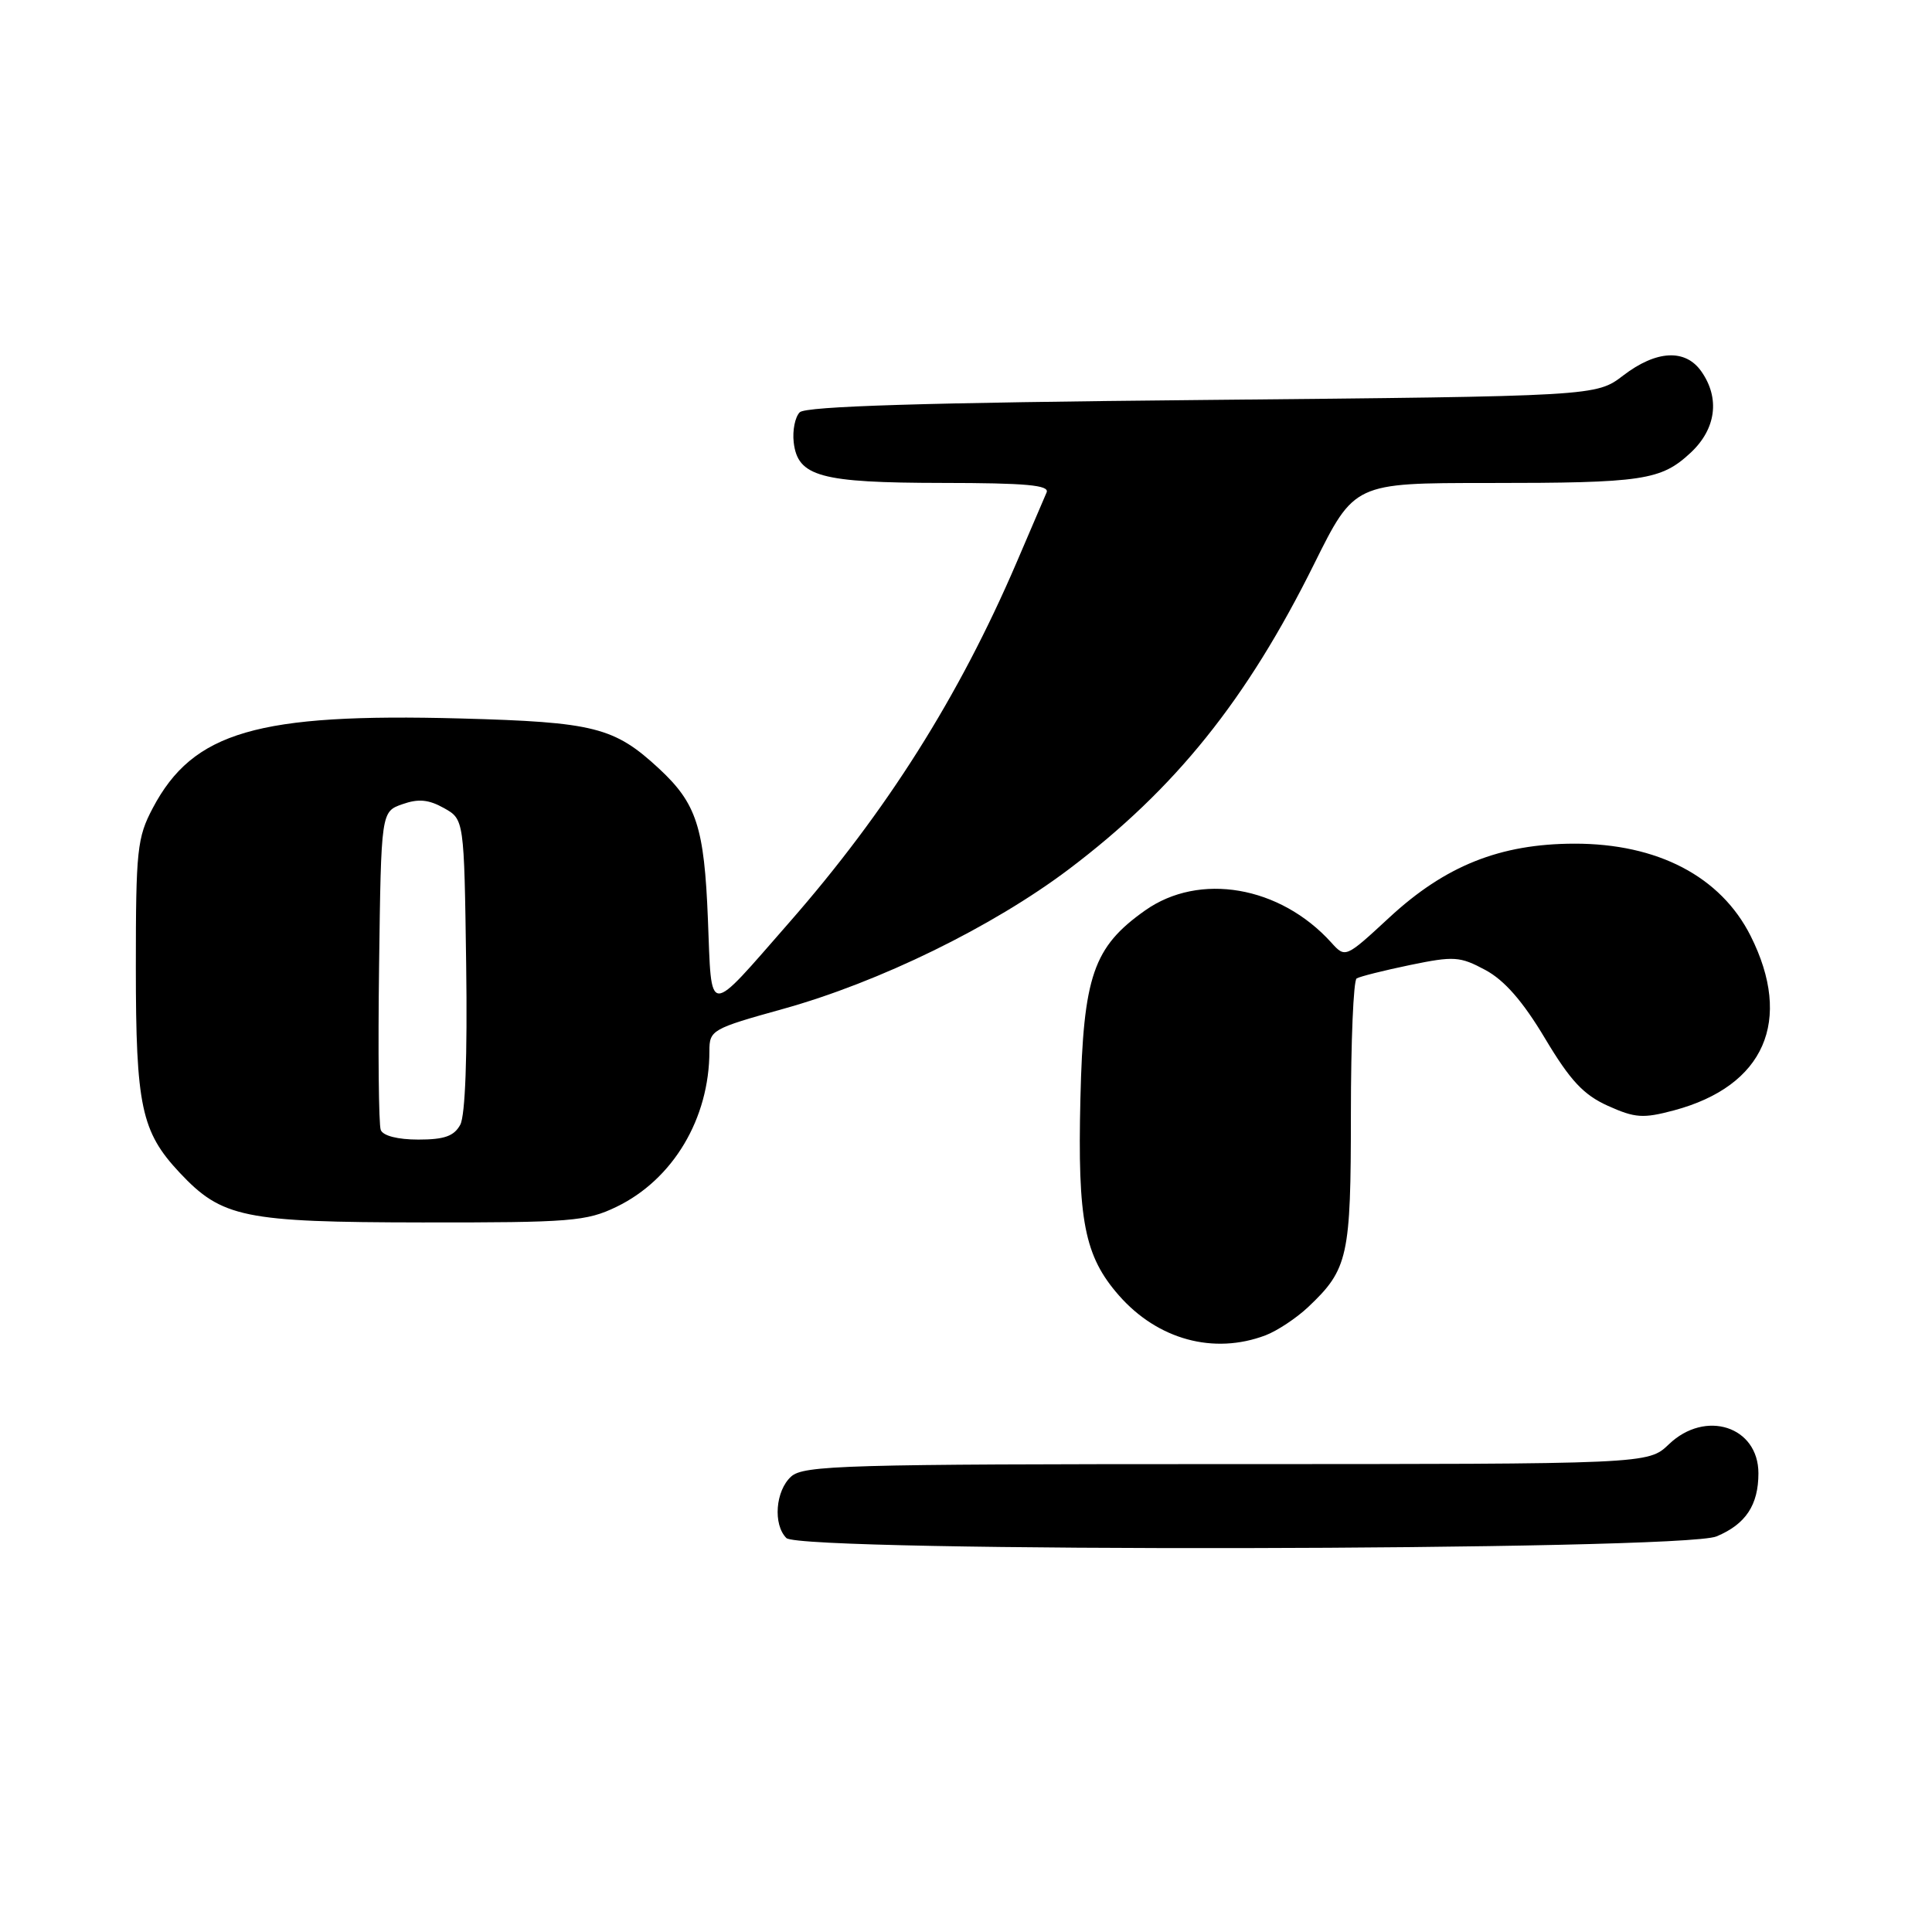 <?xml version="1.0" encoding="UTF-8" standalone="no"?>
<!DOCTYPE svg PUBLIC "-//W3C//DTD SVG 1.1//EN" "http://www.w3.org/Graphics/SVG/1.1/DTD/svg11.dtd" >
<svg xmlns="http://www.w3.org/2000/svg" xmlns:xlink="http://www.w3.org/1999/xlink" version="1.1" viewBox="0 0 256 256">
 <g >
 <path fill="currentColor"
d=" M 227.45 203.58 C 231.31 201.97 233.00 199.43 233.00 195.22 C 233.00 189.01 225.98 186.73 221.13 191.38 C 218.39 194.00 218.39 194.00 162.52 194.00 C 111.94 194.00 106.48 194.16 104.83 195.65 C 102.75 197.53 102.41 202.01 104.20 203.80 C 106.11 205.71 222.85 205.51 227.45 203.58 Z  M 167.68 176.94 C 169.23 176.35 171.78 174.66 173.34 173.19 C 178.64 168.18 179.00 166.53 179.00 147.61 C 179.00 137.99 179.34 129.91 179.76 129.65 C 180.18 129.39 183.37 128.59 186.84 127.87 C 192.66 126.67 193.45 126.72 196.82 128.53 C 199.35 129.89 201.79 132.68 204.72 137.59 C 208.07 143.19 209.82 145.07 213.06 146.53 C 216.66 148.15 217.72 148.22 221.81 147.13 C 233.80 143.92 237.61 135.24 231.96 124.00 C 228.00 116.14 219.64 111.77 208.60 111.79 C 198.77 111.81 191.51 114.71 184.10 121.57 C 178.27 126.96 178.27 126.96 176.39 124.88 C 169.61 117.39 158.93 115.55 151.73 120.64 C 144.87 125.49 143.55 129.31 143.16 145.56 C 142.77 161.73 143.69 166.44 148.27 171.66 C 153.41 177.51 160.82 179.53 167.68 176.94 Z  M 81.69 159.91 C 89.19 156.28 94.00 148.21 94.00 139.26 C 94.00 136.50 94.32 136.31 103.75 133.69 C 116.52 130.14 131.51 122.81 141.65 115.16 C 155.73 104.52 165.18 92.76 174.12 74.75 C 179.46 64.00 179.46 64.00 197.10 64.00 C 217.77 64.00 220.09 63.65 224.04 59.97 C 227.39 56.83 227.93 52.77 225.44 49.22 C 223.33 46.20 219.48 46.39 215.09 49.75 C 211.50 52.50 211.50 52.50 159.30 53.00 C 122.49 53.35 106.77 53.83 105.97 54.63 C 105.35 55.25 104.99 57.04 105.17 58.61 C 105.70 63.15 108.69 63.97 124.86 63.99 C 135.96 64.00 139.09 64.28 138.68 65.25 C 138.38 65.94 136.59 70.12 134.69 74.56 C 127.07 92.31 117.48 107.50 104.60 122.21 C 93.54 134.84 94.33 134.87 93.80 121.77 C 93.32 109.61 92.30 106.47 87.34 101.86 C 81.40 96.35 78.75 95.68 61.00 95.20 C 34.12 94.48 25.59 96.96 20.25 107.06 C 18.17 110.99 18.00 112.61 18.00 128.19 C 18.00 146.57 18.72 149.96 23.80 155.38 C 29.41 161.36 32.31 161.95 55.93 161.98 C 75.66 162.00 77.71 161.83 81.69 159.91 Z  M 50.45 149.72 C 50.18 149.02 50.08 139.24 50.23 128.00 C 50.50 107.55 50.50 107.55 53.32 106.56 C 55.44 105.81 56.80 105.94 58.82 107.07 C 61.50 108.57 61.50 108.57 61.77 127.81 C 61.94 139.94 61.65 147.78 60.99 149.03 C 60.17 150.54 58.89 151.00 55.43 151.00 C 52.71 151.00 50.74 150.50 50.45 149.72 Z "/>
</g>
</svg>